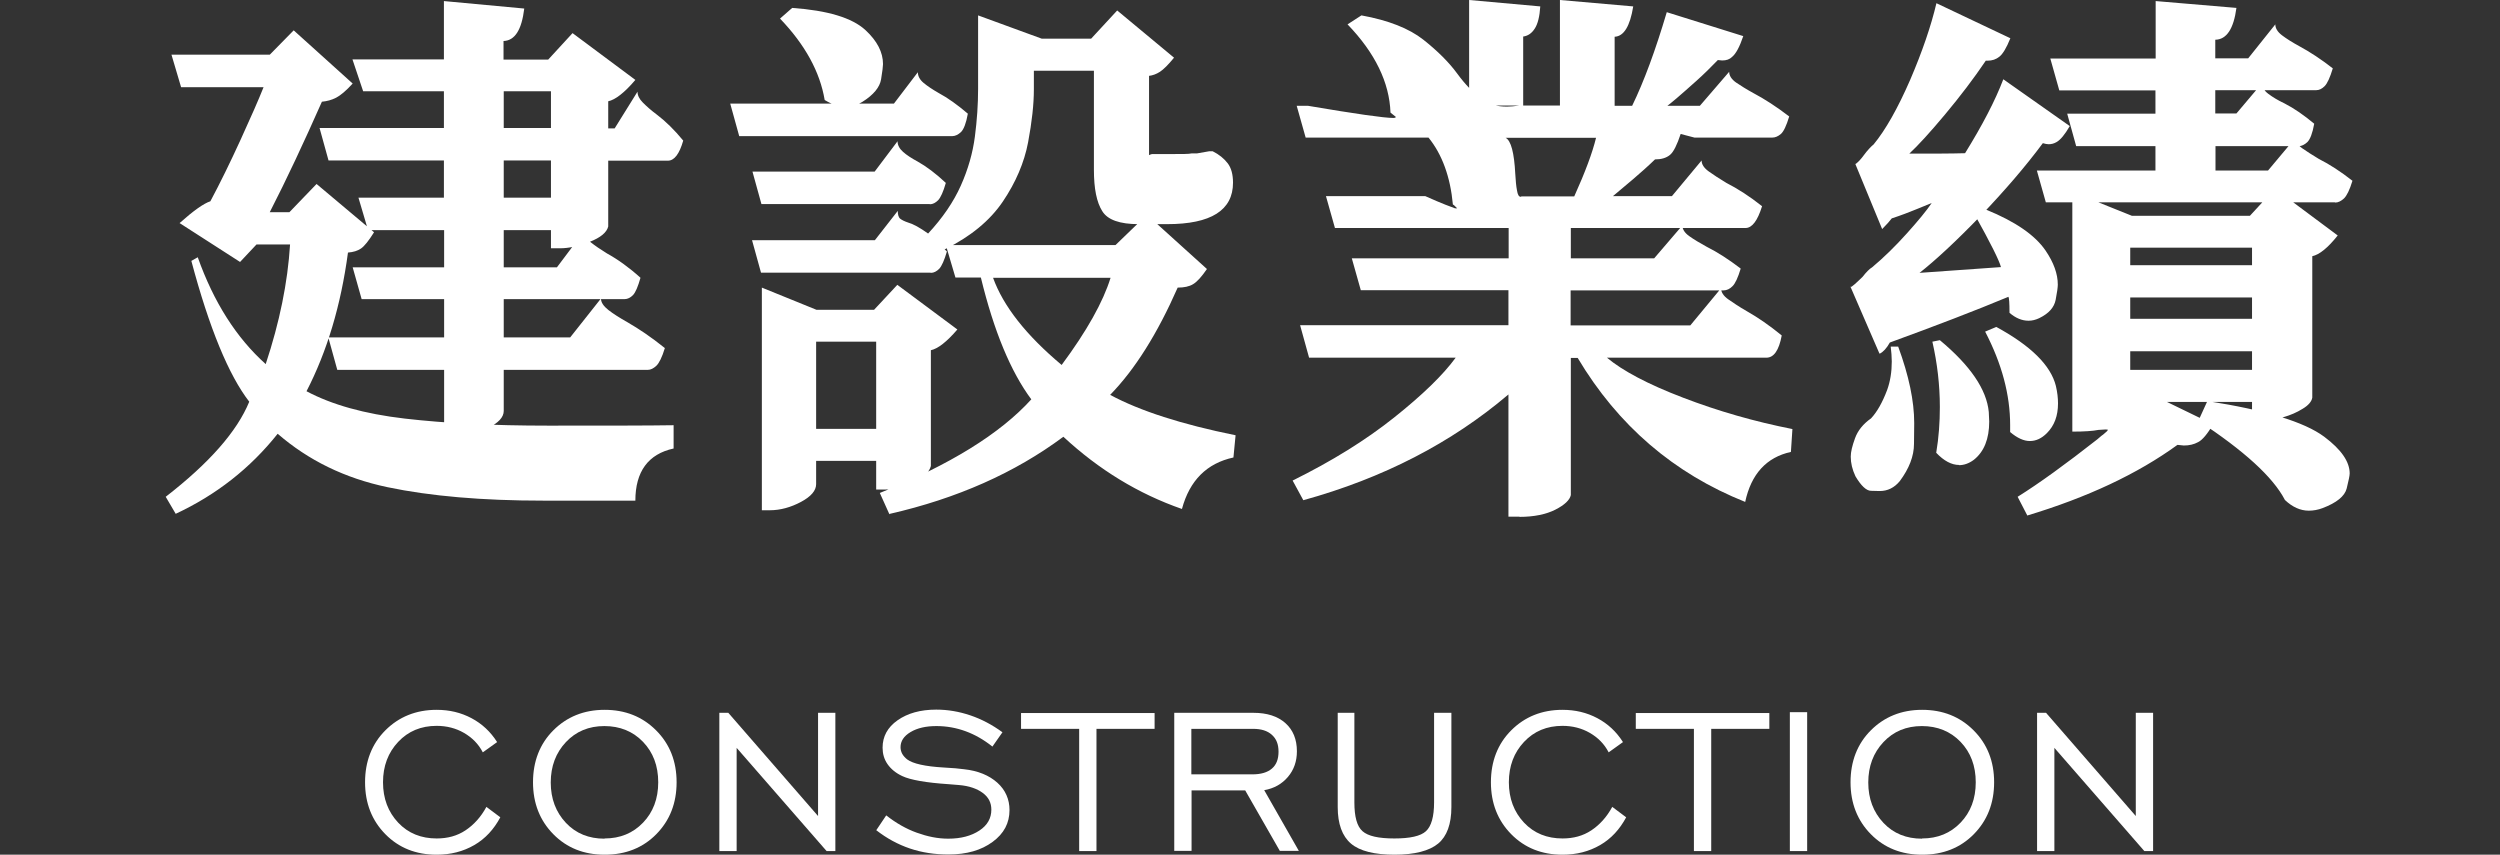 <svg width="117" height="40" viewBox="0 0 117 40" fill="none" xmlns="http://www.w3.org/2000/svg">
<rect x="0" y="0" width="117" height="40" fill="#333333" stroke="none"/>
<path d="M8.225 24.05L7.755 23.25C9.795 21.67 11.095 20.19 11.665 18.8C10.705 17.56 9.795 15.36 8.955 12.21L9.255 12.04C10.005 14.15 11.065 15.81 12.435 17.04C13.085 15.08 13.465 13.22 13.575 11.44H12.005L11.235 12.26L8.405 10.44C9.055 9.86 9.535 9.52 9.845 9.42C10.295 8.58 10.765 7.62 11.255 6.55C11.745 5.48 12.105 4.66 12.335 4.08H8.475L8.025 2.56H12.625L13.745 1.42L16.505 3.91C16.205 4.24 15.945 4.46 15.735 4.57C15.525 4.68 15.295 4.74 15.065 4.76C14.215 6.68 13.405 8.41 12.625 9.93H13.545L14.815 8.61L17.505 10.87C17.255 11.27 17.055 11.52 16.895 11.63C16.735 11.74 16.535 11.8 16.285 11.82C15.955 14.29 15.305 16.45 14.345 18.31C15.525 18.94 17.055 19.37 18.945 19.59C20.835 19.81 23.075 19.92 25.655 19.92C28.395 19.92 30.345 19.92 31.525 19.9V20.99C30.335 21.25 29.735 22.07 29.735 23.43H25.435C22.565 23.43 20.135 23.22 18.135 22.8C16.135 22.38 14.425 21.54 12.995 20.3C11.715 21.91 10.125 23.16 8.215 24.05H8.225ZM21.335 20.37H20.785V17.31H15.785L15.365 15.79H20.785V14H16.925L16.505 12.51H20.785V10.77H17.225L16.775 9.25H20.775V7.51H15.375L14.955 5.99H20.775V4.27H16.995L16.495 2.78H20.775V0.05L24.535 0.4C24.415 1.4 24.095 1.9 23.565 1.92V2.79H25.655L26.795 1.55L29.735 3.74C29.225 4.34 28.795 4.67 28.465 4.74V6.01H28.765L29.835 4.29C29.835 4.46 29.915 4.63 30.085 4.8C30.255 4.97 30.465 5.16 30.735 5.36C31.145 5.67 31.565 6.08 31.975 6.58C31.795 7.21 31.555 7.52 31.255 7.52H28.465V10.6C28.395 10.88 28.105 11.12 27.595 11.32C27.085 11.52 26.615 11.62 26.205 11.62H25.785V10.77H23.575V12.51H26.065L27.335 10.82C27.335 11 27.435 11.17 27.635 11.33C27.835 11.49 28.095 11.67 28.405 11.86C28.915 12.14 29.445 12.52 29.975 13C29.855 13.42 29.745 13.68 29.625 13.81C29.505 13.93 29.375 14 29.225 14H23.575V15.79H26.685L28.125 13.97C28.125 14.15 28.245 14.33 28.475 14.51C28.705 14.69 28.995 14.87 29.345 15.07C29.905 15.39 30.495 15.79 31.115 16.29C30.985 16.72 30.845 17 30.715 17.12C30.585 17.24 30.455 17.31 30.315 17.31H23.575V19.23C23.575 19.53 23.325 19.79 22.845 20.03C22.355 20.26 21.855 20.38 21.345 20.38L21.335 20.37ZM25.785 5.99V4.27H23.575V5.99H25.785ZM25.785 9.25V7.51H23.575V9.25H25.785Z" fill="white"/>
<path d="M44.565 6.37H34.595L34.175 4.85H41.835L42.955 3.38C42.955 3.56 43.045 3.73 43.225 3.88C43.405 4.03 43.645 4.19 43.925 4.35C44.355 4.58 44.815 4.91 45.295 5.32C45.215 5.77 45.105 6.05 44.975 6.18C44.845 6.3 44.705 6.37 44.575 6.37H44.565ZM43.545 12.76H35.615L35.195 11.24H40.945L42.015 9.87C42.015 10.05 42.055 10.18 42.135 10.24C42.215 10.3 42.335 10.36 42.485 10.41C42.735 10.48 43.045 10.65 43.435 10.93C44.115 10.2 44.625 9.45 44.965 8.69C45.305 7.93 45.525 7.16 45.625 6.39C45.725 5.62 45.775 4.88 45.775 4.16V0.72L48.755 1.81H51.065L52.285 0.49L54.945 2.7C54.675 3.03 54.455 3.25 54.285 3.36C54.115 3.47 53.945 3.53 53.775 3.55V7.26L53.845 7.23C53.895 7.21 53.925 7.21 53.935 7.21H54.815C55.325 7.21 55.645 7.21 55.765 7.18H56.015L56.585 7.08H56.755C57.055 7.23 57.285 7.42 57.455 7.64C57.625 7.86 57.705 8.17 57.705 8.55C57.705 9.84 56.675 10.49 54.625 10.49H53.285C52.405 10.49 51.835 10.29 51.585 9.88C51.325 9.47 51.195 8.83 51.195 7.95V3.31H48.385V4.18C48.385 4.88 48.295 5.7 48.115 6.66C47.935 7.61 47.535 8.54 46.935 9.43C46.325 10.33 45.425 11.07 44.215 11.67L43.945 11.42C43.945 11.42 44.085 11.54 44.315 11.77C44.195 12.18 44.075 12.45 43.955 12.58C43.835 12.7 43.705 12.77 43.565 12.77L43.545 12.76ZM43.515 9.55H35.635L35.215 8.03H40.935L42.005 6.61C42.005 6.79 42.095 6.96 42.265 7.11C42.435 7.26 42.665 7.41 42.945 7.56C43.355 7.79 43.795 8.12 44.265 8.56C44.145 8.98 44.025 9.24 43.905 9.37C43.785 9.49 43.655 9.56 43.515 9.56V9.55ZM36.025 23.88H35.655V13.46L38.215 14.5H40.905L41.995 13.33L44.805 15.42C44.305 16 43.895 16.32 43.565 16.39V21.81C43.495 22.09 43.225 22.35 42.745 22.57C42.265 22.79 41.825 22.91 41.425 22.91H41.005V21.57H38.195V22.66C38.195 22.96 37.955 23.24 37.485 23.49C37.015 23.74 36.525 23.88 36.025 23.88ZM39.585 5C39.275 5 38.935 4.89 38.595 4.68C38.375 3.37 37.685 2.1 36.505 0.87L37.075 0.37C38.735 0.49 39.875 0.83 40.505 1.41C41.055 1.92 41.325 2.45 41.325 3C41.325 3.1 41.295 3.34 41.235 3.71C41.175 4.08 40.885 4.44 40.355 4.77C40.105 4.92 39.845 4.99 39.585 4.99V5ZM41.005 20.07V15.99H38.195V20.07H41.005ZM41.625 24.07L41.175 23.07C44.445 21.76 46.805 20.3 48.265 18.69C47.305 17.4 46.515 15.5 45.905 12.99H44.715L44.265 11.47H52.205L53.675 10.05L56.485 12.59C56.235 12.95 56.025 13.19 55.835 13.3C55.655 13.41 55.415 13.46 55.115 13.46C54.165 15.62 53.115 17.29 51.955 18.48C53.345 19.23 55.305 19.86 57.825 20.37L57.725 21.41C56.485 21.68 55.675 22.48 55.315 23.82C53.275 23.11 51.425 21.98 49.765 20.44C47.495 22.13 44.785 23.33 41.635 24.05L41.625 24.07ZM49.685 17.08C50.865 15.49 51.625 14.13 51.975 13H46.475C46.955 14.33 48.025 15.69 49.685 17.08Z" fill="white"/>
<path d="M71.115 24.18H70.595V18.46C67.925 20.73 64.725 22.38 60.995 23.41L60.495 22.49C62.335 21.58 63.915 20.6 65.245 19.54C66.575 18.48 67.535 17.55 68.125 16.74H61.265L60.845 15.22H70.595V13.58H63.685L63.265 12.09H70.605V10.67H62.475L62.055 9.18H66.705C67.115 9.36 67.435 9.5 67.645 9.58C67.865 9.66 68.005 9.72 68.095 9.75H68.195L68.045 9.6L67.995 9.57C67.875 8.28 67.495 7.23 66.855 6.44H61.105L60.685 4.95H61.205C63.445 5.33 64.775 5.52 65.205 5.52C65.285 5.52 65.325 5.5 65.325 5.47L65.075 5.27C65.025 3.86 64.355 2.48 63.065 1.14L63.715 0.72C64.975 0.95 65.945 1.33 66.615 1.86C67.285 2.39 67.815 2.92 68.195 3.44C68.575 3.96 68.975 4.37 69.385 4.67C69.685 4.89 70.065 4.99 70.525 4.99C70.705 4.99 70.895 4.97 71.095 4.94H68.755V0L72.085 0.3C72.055 0.78 71.965 1.13 71.825 1.34C71.685 1.56 71.505 1.68 71.285 1.71V4.94H73.005V0L76.435 0.3C76.285 1.23 75.995 1.7 75.565 1.72V4.95H76.385C76.935 3.82 77.475 2.36 78.005 0.57L81.585 1.69C81.415 2.19 81.245 2.51 81.065 2.66C80.945 2.78 80.795 2.83 80.595 2.83L80.395 2.81C80.075 3.14 79.745 3.47 79.385 3.79C79.025 4.11 78.725 4.38 78.465 4.6C78.205 4.82 78.065 4.93 78.035 4.95H79.555L80.925 3.36C80.925 3.54 81.035 3.71 81.245 3.86C81.465 4.01 81.735 4.18 82.065 4.36C82.575 4.63 83.135 4.99 83.735 5.45C83.605 5.88 83.475 6.16 83.345 6.27C83.215 6.38 83.085 6.44 82.935 6.44H79.305L78.655 6.27C78.485 6.78 78.325 7.11 78.155 7.25C77.985 7.39 77.755 7.46 77.455 7.46C77.125 7.78 76.785 8.08 76.435 8.38L75.485 9.18H78.245L79.635 7.51C79.635 7.69 79.745 7.86 79.965 8.02C80.185 8.18 80.465 8.36 80.795 8.56C81.325 8.83 81.885 9.19 82.465 9.65C82.255 10.33 81.995 10.67 81.695 10.67H73.515V12.09H77.415L78.735 10.55C78.735 10.73 78.845 10.9 79.055 11.05C79.265 11.2 79.545 11.37 79.875 11.55C80.375 11.8 80.905 12.14 81.465 12.57C81.335 13 81.205 13.28 81.075 13.4C80.955 13.52 80.815 13.59 80.665 13.59H73.505V15.23H79.105L80.545 13.49C80.545 13.67 80.655 13.85 80.885 14.01C81.115 14.17 81.395 14.36 81.745 14.56C82.275 14.86 82.825 15.24 83.385 15.7C83.255 16.4 83.015 16.74 82.665 16.74H75.205C75.935 17.35 77.115 17.98 78.765 18.61C80.405 19.24 82.115 19.73 83.885 20.08L83.815 21.15C82.675 21.4 81.955 22.18 81.675 23.49C78.345 22.16 75.725 19.92 73.835 16.75H73.515V23.17C73.465 23.4 73.225 23.63 72.795 23.85C72.365 24.07 71.795 24.19 71.105 24.19L71.115 24.18ZM71.165 9.21L71.215 9.19H73.675C74.185 8.06 74.525 7.15 74.695 6.45H70.465C70.715 6.58 70.865 7.15 70.915 8.14C70.935 8.46 70.955 8.71 70.995 8.91C71.025 9.11 71.085 9.21 71.165 9.21Z" fill="white"/>
<path d="M87.955 16.54L86.585 13.38C86.585 13.38 86.585 13.43 86.615 13.43C86.665 13.43 86.845 13.27 87.165 12.96C87.345 12.73 87.495 12.58 87.615 12.51C88.165 12.05 88.705 11.52 89.235 10.93C89.765 10.34 90.155 9.87 90.405 9.5C90.275 9.55 90.035 9.65 89.695 9.79C89.355 9.93 88.965 10.08 88.535 10.22C88.435 10.35 88.285 10.52 88.085 10.72L86.815 7.64C86.815 7.64 86.815 7.69 86.835 7.69L86.885 7.64C86.885 7.64 86.965 7.58 87.035 7.5C87.105 7.42 87.175 7.34 87.245 7.24C87.315 7.14 87.395 7.05 87.485 6.95C87.565 6.86 87.635 6.8 87.685 6.76C88.245 6.08 88.815 5.07 89.395 3.74C89.965 2.41 90.375 1.21 90.625 0.15L94.085 1.79C93.905 2.24 93.735 2.52 93.575 2.65C93.415 2.78 93.235 2.84 93.015 2.84H92.935C92.375 3.67 91.735 4.51 91.025 5.36C90.315 6.21 89.755 6.82 89.355 7.19C90.435 7.19 91.305 7.19 91.965 7.17C92.775 5.86 93.375 4.71 93.755 3.71L96.865 5.9C96.635 6.3 96.425 6.55 96.245 6.65C96.125 6.72 96.005 6.75 95.875 6.75C95.795 6.75 95.705 6.73 95.605 6.7C94.795 7.79 93.815 8.93 92.685 10.11C91.545 11.29 90.595 12.17 89.835 12.77L93.645 12.5C93.565 12.19 93.155 11.37 92.425 10.06L92.945 9.81C94.325 10.37 95.245 11.01 95.735 11.73C96.115 12.29 96.305 12.82 96.305 13.32C96.305 13.44 96.275 13.67 96.205 14.03C96.135 14.39 95.885 14.67 95.435 14.89C95.265 14.97 95.105 15.01 94.935 15.01C94.635 15.01 94.335 14.89 94.045 14.64C94.045 14.18 94.025 13.93 93.995 13.89C92.435 14.54 90.585 15.25 88.445 16.03C88.295 16.3 88.135 16.47 87.975 16.55L87.955 16.54ZM87.955 22.98C87.955 22.98 87.795 22.98 87.565 22.97C87.345 22.97 87.095 22.73 86.835 22.29C86.685 21.97 86.615 21.67 86.615 21.37C86.615 21.15 86.685 20.87 86.815 20.51C86.945 20.15 87.195 19.84 87.565 19.58C87.845 19.28 88.095 18.84 88.315 18.26C88.465 17.85 88.535 17.4 88.535 16.92C88.535 16.7 88.515 16.47 88.485 16.22H88.835C89.335 17.58 89.585 18.77 89.585 19.8C89.585 19.87 89.585 20.19 89.575 20.77C89.575 21.35 89.345 21.93 88.915 22.51C88.655 22.83 88.335 22.98 87.975 22.98H87.955ZM91.685 21.76C91.335 21.76 90.975 21.57 90.615 21.19C90.735 20.48 90.785 19.76 90.785 19.05C90.785 18.02 90.665 17 90.435 15.99L90.785 15.92C92.215 17.11 92.975 18.23 93.075 19.28L93.095 19.73C93.095 20.54 92.855 21.14 92.375 21.52C92.145 21.69 91.915 21.77 91.675 21.77L91.685 21.76ZM94.995 20.64C94.715 20.64 94.405 20.5 94.075 20.22V19.9C94.075 18.47 93.685 17.02 92.905 15.52L93.425 15.3C95.045 16.18 95.975 17.1 96.215 18.06C96.285 18.36 96.315 18.63 96.315 18.88C96.315 19.46 96.145 19.92 95.795 20.27C95.545 20.52 95.285 20.64 94.995 20.64ZM94.875 24.12L94.425 23.25C95.435 22.62 96.675 21.72 98.155 20.56C98.325 20.41 98.415 20.34 98.425 20.34C98.575 20.22 98.645 20.15 98.645 20.12C98.645 20.1 98.605 20.1 98.525 20.1L98.205 20.12C97.955 20.17 97.555 20.2 96.985 20.2V8.98L99.775 10.1H105.295L106.465 8.83L109.405 11.02C108.945 11.6 108.545 11.92 108.215 11.99V18.61C108.185 18.79 108.035 18.97 107.765 19.13C107.495 19.3 107.195 19.43 106.845 19.53C106.495 19.63 106.185 19.68 105.895 19.68H105.395V18.81H99.695C99.695 18.74 99.695 18.7 99.725 18.69L100.095 18.17L103.575 19.86C103.305 20.31 103.075 20.59 102.875 20.69C102.675 20.8 102.455 20.85 102.205 20.85L101.905 20.82C100.035 22.18 97.685 23.28 94.865 24.13L94.875 24.12ZM109.275 9.47H95.745L95.325 7.98H100.875V6.84H97.165L96.745 5.32H100.875V4.23H96.375L95.955 2.74H100.885V0.05L104.665 0.37C104.535 1.35 104.205 1.85 103.675 1.86V2.73H105.215L106.485 1.14C106.485 1.32 106.585 1.49 106.795 1.65C107.005 1.81 107.275 1.98 107.605 2.16C108.105 2.43 108.625 2.77 109.175 3.2C109.045 3.63 108.915 3.91 108.795 4.03C108.675 4.15 108.545 4.22 108.405 4.22H103.675V5.31H104.665L105.865 3.89C105.865 4.07 105.955 4.24 106.155 4.39C106.355 4.54 106.595 4.69 106.915 4.84C107.365 5.07 107.825 5.39 108.305 5.79C108.225 6.24 108.115 6.52 107.985 6.65C107.855 6.77 107.715 6.84 107.585 6.84H103.685V7.98H106.145L107.435 6.44C107.435 6.62 107.535 6.79 107.745 6.94C107.955 7.09 108.215 7.25 108.525 7.44C109.025 7.69 109.545 8.03 110.095 8.46C109.965 8.89 109.825 9.17 109.695 9.29C109.565 9.41 109.425 9.48 109.295 9.48L109.275 9.47ZM105.395 12.41V11.59H99.695V12.41H105.395ZM105.395 14.92V13.92H99.695V14.92H105.395ZM105.395 17.31V16.44H99.695V17.31H105.395ZM108.055 23.9C107.655 23.9 107.285 23.73 106.935 23.4C106.375 22.32 105.015 21.09 102.885 19.69L103.305 18.77C106.005 19.19 107.835 19.74 108.775 20.44C109.575 21.04 109.965 21.61 109.965 22.16C109.965 22.26 109.915 22.49 109.825 22.86C109.735 23.22 109.355 23.53 108.695 23.78C108.485 23.86 108.265 23.9 108.045 23.9H108.055Z" fill="white"/>
<path d="M22.775 37.77L23.415 38.25C23.115 38.81 22.715 39.25 22.195 39.55C21.675 39.85 21.095 40 20.435 40C19.465 40 18.665 39.68 18.035 39.04C17.405 38.4 17.085 37.59 17.085 36.61C17.085 35.63 17.405 34.81 18.035 34.18C18.665 33.55 19.465 33.22 20.435 33.22C21.035 33.22 21.575 33.35 22.065 33.61C22.555 33.87 22.955 34.24 23.265 34.73L22.595 35.21C22.395 34.82 22.095 34.52 21.715 34.3C21.335 34.08 20.905 33.97 20.435 33.97C19.705 33.97 19.105 34.22 18.635 34.72C18.165 35.22 17.925 35.85 17.925 36.61C17.925 37.37 18.165 38 18.635 38.5C19.105 39 19.715 39.24 20.435 39.24C20.945 39.24 21.395 39.12 21.785 38.86C22.175 38.6 22.505 38.24 22.765 37.76L22.775 37.77Z" fill="white"/>
<path d="M28.295 40C27.325 40 26.525 39.68 25.895 39.04C25.265 38.4 24.945 37.59 24.945 36.61C24.945 35.63 25.265 34.81 25.895 34.18C26.525 33.55 27.325 33.22 28.295 33.22C29.265 33.22 30.065 33.54 30.705 34.18C31.345 34.82 31.665 35.63 31.665 36.61C31.665 37.59 31.345 38.4 30.715 39.04C30.085 39.68 29.275 40 28.305 40H28.295ZM28.295 39.24C29.025 39.24 29.625 38.99 30.095 38.5C30.565 38.01 30.805 37.38 30.805 36.61C30.805 35.84 30.565 35.21 30.095 34.72C29.625 34.23 29.015 33.98 28.285 33.98C27.555 33.98 26.955 34.23 26.485 34.73C26.015 35.23 25.775 35.86 25.775 36.62C25.775 37.38 26.015 38.01 26.485 38.51C26.955 39.01 27.565 39.25 28.285 39.25L28.295 39.24Z" fill="white"/>
<path d="M33.665 39.83V33.36H34.085L38.285 38.19V33.36H39.095V39.83H38.685L34.475 35V39.83H33.675H33.665Z" fill="white"/>
<path d="M41.005 38.86L41.475 38.16C41.935 38.52 42.405 38.79 42.905 38.97C43.405 39.15 43.885 39.25 44.375 39.25C44.975 39.25 45.455 39.12 45.835 38.87C46.215 38.62 46.395 38.29 46.395 37.89C46.395 37.57 46.265 37.31 45.995 37.11C45.725 36.91 45.355 36.78 44.885 36.74C44.775 36.73 44.605 36.72 44.395 36.7C43.335 36.63 42.605 36.5 42.225 36.32C41.925 36.18 41.695 35.99 41.535 35.76C41.375 35.53 41.305 35.27 41.305 34.99C41.305 34.47 41.535 34.04 42.005 33.71C42.475 33.38 43.075 33.21 43.815 33.21C44.355 33.21 44.885 33.3 45.415 33.48C45.945 33.66 46.435 33.92 46.915 34.27L46.445 34.94C46.045 34.62 45.625 34.38 45.185 34.22C44.745 34.06 44.295 33.98 43.825 33.98C43.335 33.98 42.935 34.07 42.615 34.26C42.295 34.45 42.145 34.69 42.145 34.97C42.145 35.08 42.175 35.19 42.225 35.28C42.275 35.37 42.355 35.46 42.455 35.54C42.725 35.74 43.295 35.87 44.175 35.92C44.585 35.94 44.895 35.97 45.115 36C45.775 36.07 46.295 36.29 46.675 36.63C47.055 36.97 47.245 37.41 47.245 37.91C47.245 38.52 46.985 39.01 46.455 39.4C45.925 39.79 45.245 39.99 44.385 39.99C43.745 39.99 43.145 39.9 42.585 39.71C42.025 39.52 41.505 39.24 41.005 38.85V38.86Z" fill="white"/>
<path d="M50.505 39.83V34.11H47.785V33.37H54.035V34.11H51.315V39.83H50.505Z" fill="white"/>
<path d="M54.955 39.83V33.36H58.665C59.295 33.36 59.795 33.52 60.155 33.84C60.515 34.16 60.695 34.6 60.695 35.16C60.695 35.63 60.555 36.03 60.275 36.36C59.995 36.69 59.625 36.9 59.165 36.98L60.785 39.82H59.895L58.275 36.99H55.765V39.82H54.965L54.955 39.83ZM55.755 36.24H58.605C59.015 36.24 59.315 36.15 59.525 35.97C59.735 35.79 59.835 35.53 59.835 35.18C59.835 34.83 59.735 34.58 59.525 34.39C59.315 34.2 59.025 34.11 58.645 34.11H55.755V36.25V36.24Z" fill="white"/>
<path d="M63.385 33.36V37.55C63.385 38.22 63.505 38.67 63.765 38.9C64.025 39.13 64.515 39.24 65.255 39.24C65.995 39.24 66.485 39.13 66.735 38.9C66.985 38.67 67.115 38.22 67.115 37.55V33.36H67.925V37.77C67.925 38.57 67.715 39.14 67.305 39.48C66.895 39.82 66.205 40 65.265 40C64.325 40 63.635 39.83 63.225 39.48C62.815 39.13 62.605 38.56 62.605 37.77V33.36H63.405H63.385Z" fill="white"/>
<path d="M75.465 37.77L76.105 38.25C75.805 38.81 75.405 39.25 74.885 39.55C74.365 39.85 73.785 40 73.125 40C72.155 40 71.355 39.68 70.725 39.04C70.095 38.4 69.775 37.59 69.775 36.61C69.775 35.63 70.095 34.81 70.725 34.18C71.355 33.55 72.155 33.22 73.125 33.22C73.725 33.22 74.265 33.35 74.755 33.61C75.245 33.87 75.645 34.24 75.955 34.73L75.285 35.21C75.085 34.82 74.785 34.52 74.405 34.3C74.025 34.08 73.595 33.97 73.125 33.97C72.395 33.97 71.795 34.22 71.325 34.72C70.855 35.22 70.615 35.85 70.615 36.61C70.615 37.37 70.855 38 71.325 38.5C71.795 39 72.405 39.24 73.125 39.24C73.635 39.24 74.085 39.12 74.475 38.86C74.865 38.6 75.195 38.24 75.455 37.76L75.465 37.77Z" fill="white"/>
<path d="M79.275 39.83V34.11H76.555V33.37H82.805V34.11H80.085V39.83H79.275Z" fill="white"/>
<path d="M83.765 39.83V33.33H84.575V39.83H83.765Z" fill="white"/>
<path d="M89.955 40C88.985 40 88.185 39.68 87.555 39.04C86.925 38.4 86.605 37.59 86.605 36.61C86.605 35.63 86.925 34.81 87.555 34.18C88.185 33.55 88.985 33.22 89.955 33.22C90.925 33.22 91.725 33.54 92.365 34.18C93.005 34.82 93.325 35.63 93.325 36.61C93.325 37.59 93.005 38.4 92.375 39.04C91.745 39.68 90.935 40 89.965 40H89.955ZM89.955 39.24C90.685 39.24 91.285 38.99 91.755 38.5C92.225 38.01 92.465 37.38 92.465 36.61C92.465 35.84 92.225 35.21 91.755 34.72C91.285 34.23 90.675 33.98 89.945 33.98C89.215 33.98 88.615 34.23 88.145 34.73C87.675 35.23 87.435 35.86 87.435 36.62C87.435 37.38 87.675 38.01 88.145 38.51C88.615 39.01 89.225 39.25 89.945 39.25L89.955 39.24Z" fill="white"/>
<path d="M95.335 39.83V33.36H95.755L99.955 38.19V33.36H100.765V39.83H100.355L96.145 35V39.83H95.345H95.335Z" fill="white"/>
</svg>

